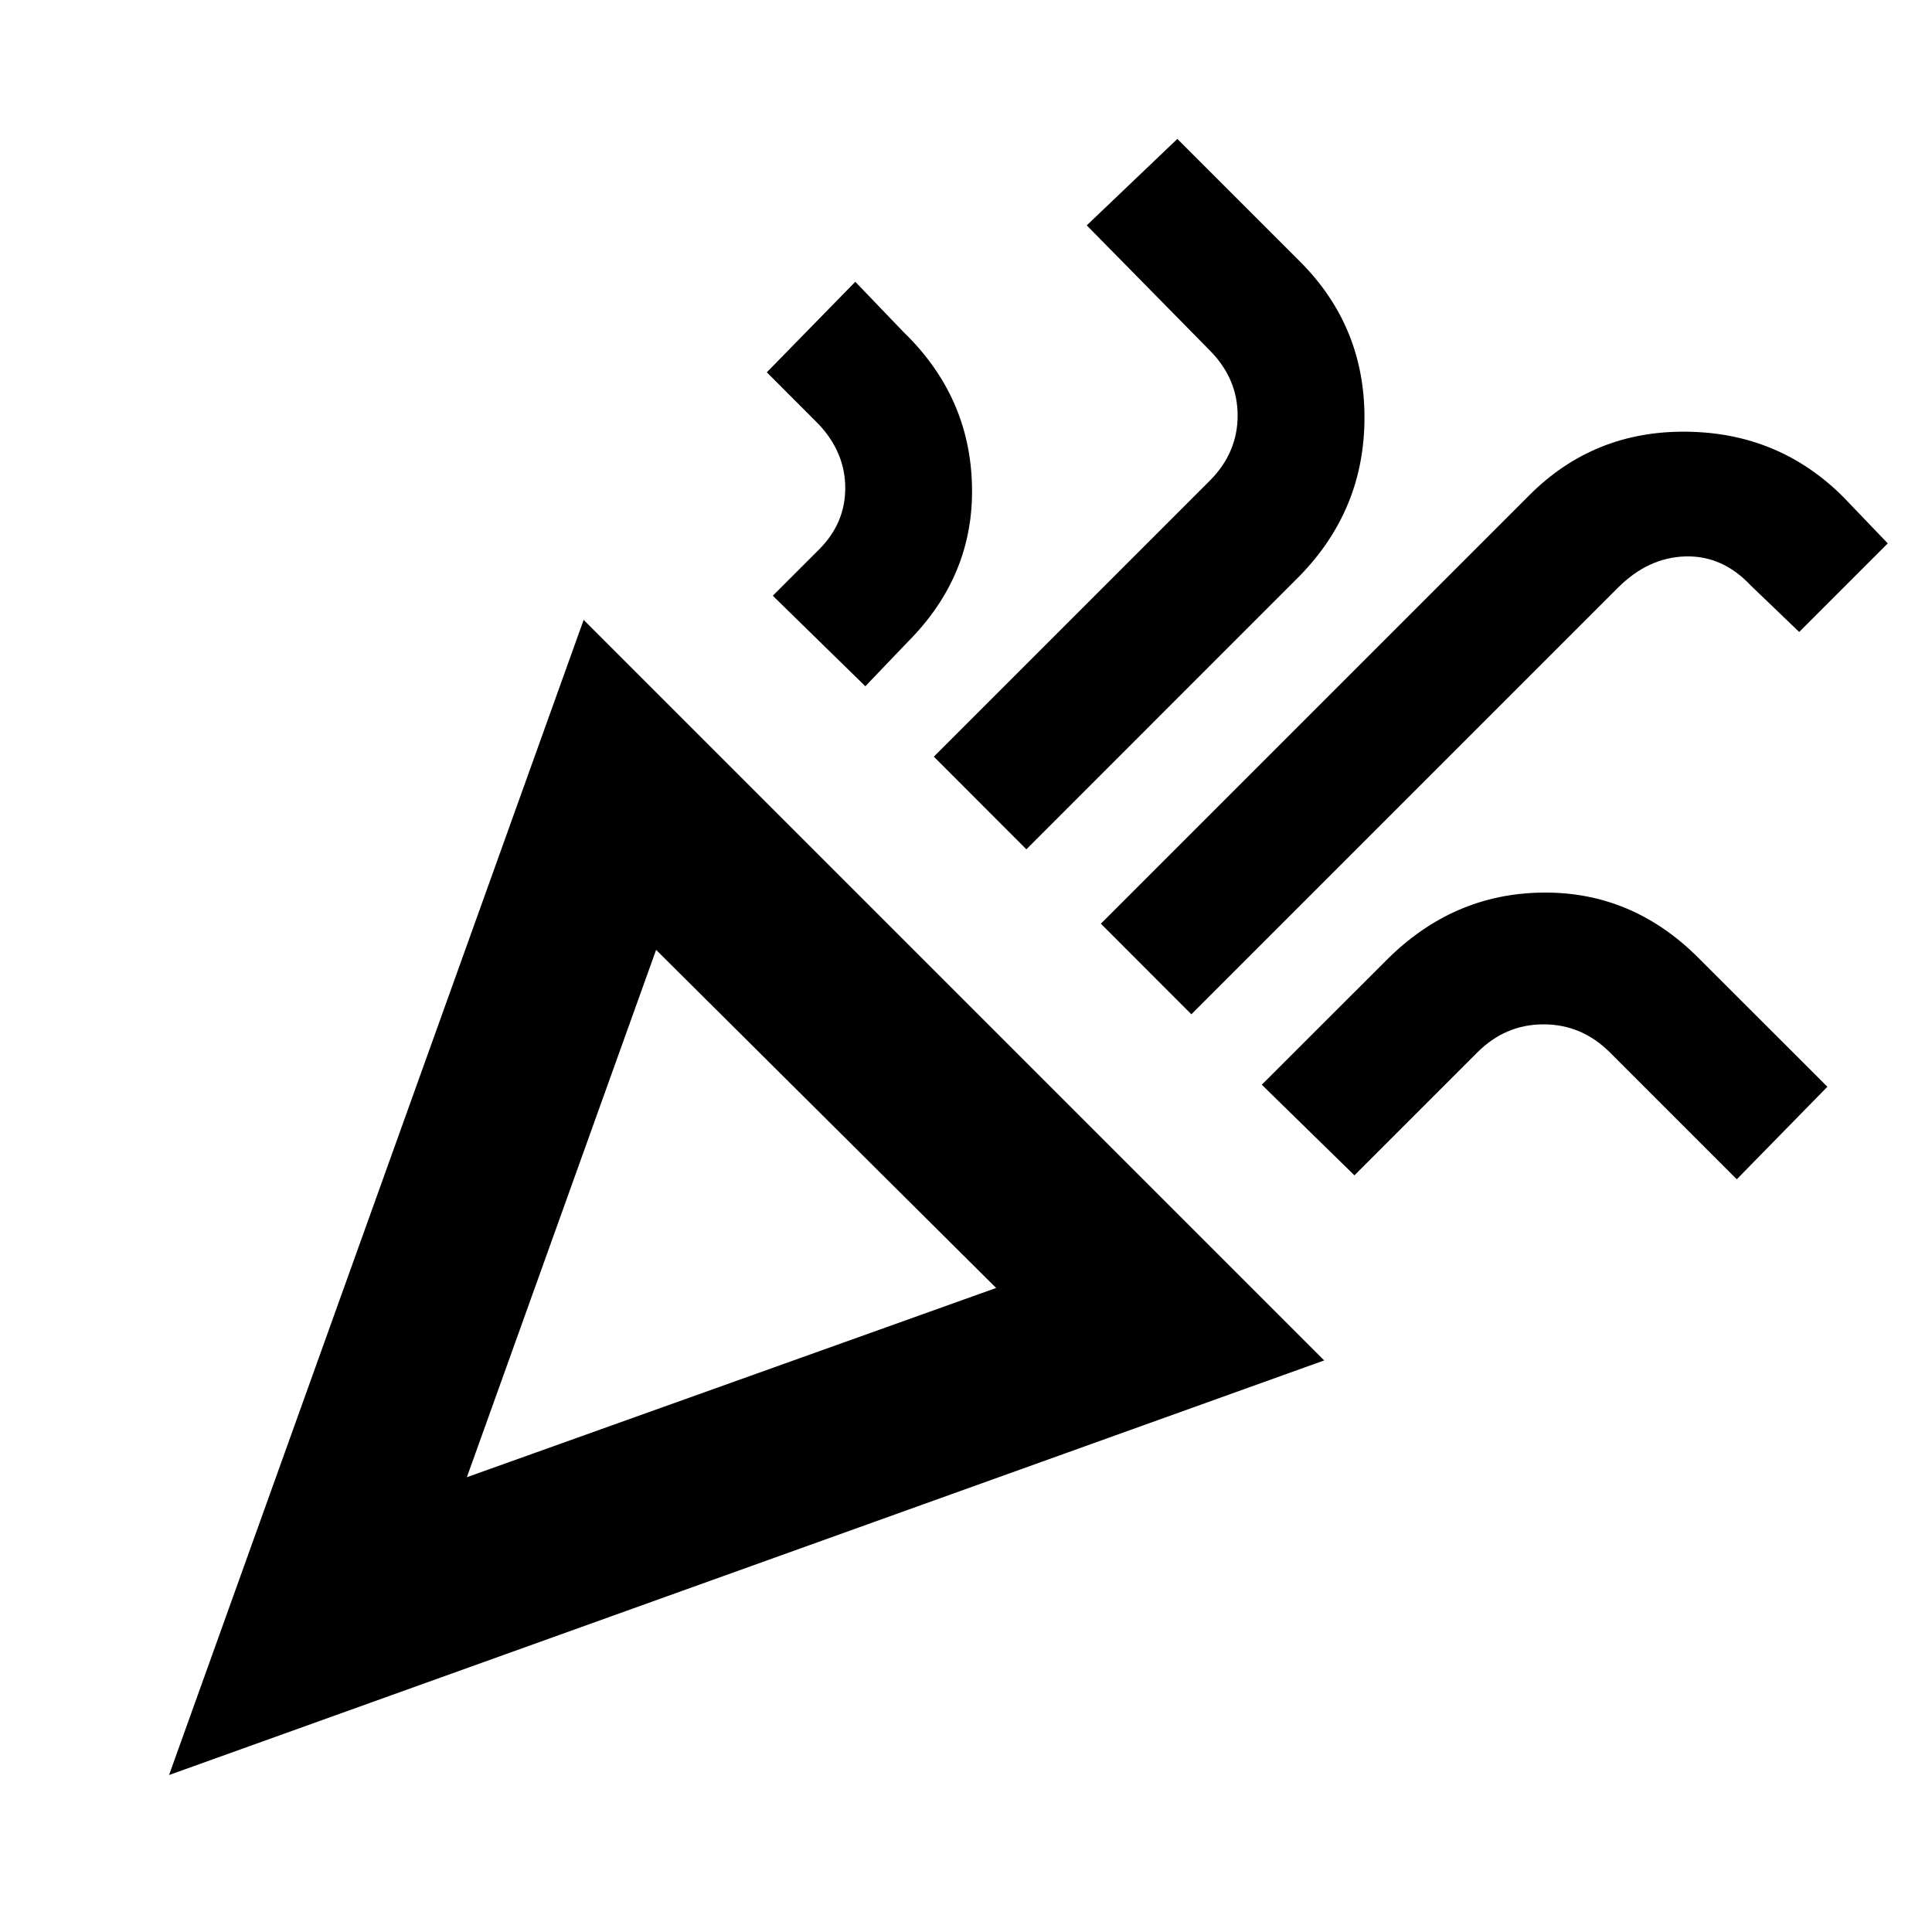 <svg xmlns="http://www.w3.org/2000/svg" height="20" width="20"><path d="M1.75 18.375 6.042 6.417l7.666 7.666Zm3.083-3.083 5.479-1.959-3.52-3.5Zm7.5-4.792-.937-.938 4.437-4.437q.667-.667 1.625-.656.959.01 1.625.677l.459.479-.917.917-.5-.48q-.292-.312-.677-.302-.386.011-.698.323ZM8.958 7.104 8 6.167l.479-.479q.271-.271.271-.636 0-.364-.271-.656l-.541-.542.916-.937.5.521q.688.666.708 1.593.021.927-.666 1.615Zm1.667 1.688-.958-.959 2.854-2.854q.291-.291.291-.677 0-.385-.291-.677L11.25 2.333l.938-.895 1.27 1.27q.667.667.667 1.615t-.667 1.635Zm3.396 3.375-.959-.938 1.292-1.291q.688-.688 1.615-.698.927-.011 1.614.677l1.334 1.333-.938.958-1.312-1.312q-.292-.292-.688-.292-.396 0-.687.292Zm-9.188 3.125Z"/></svg>